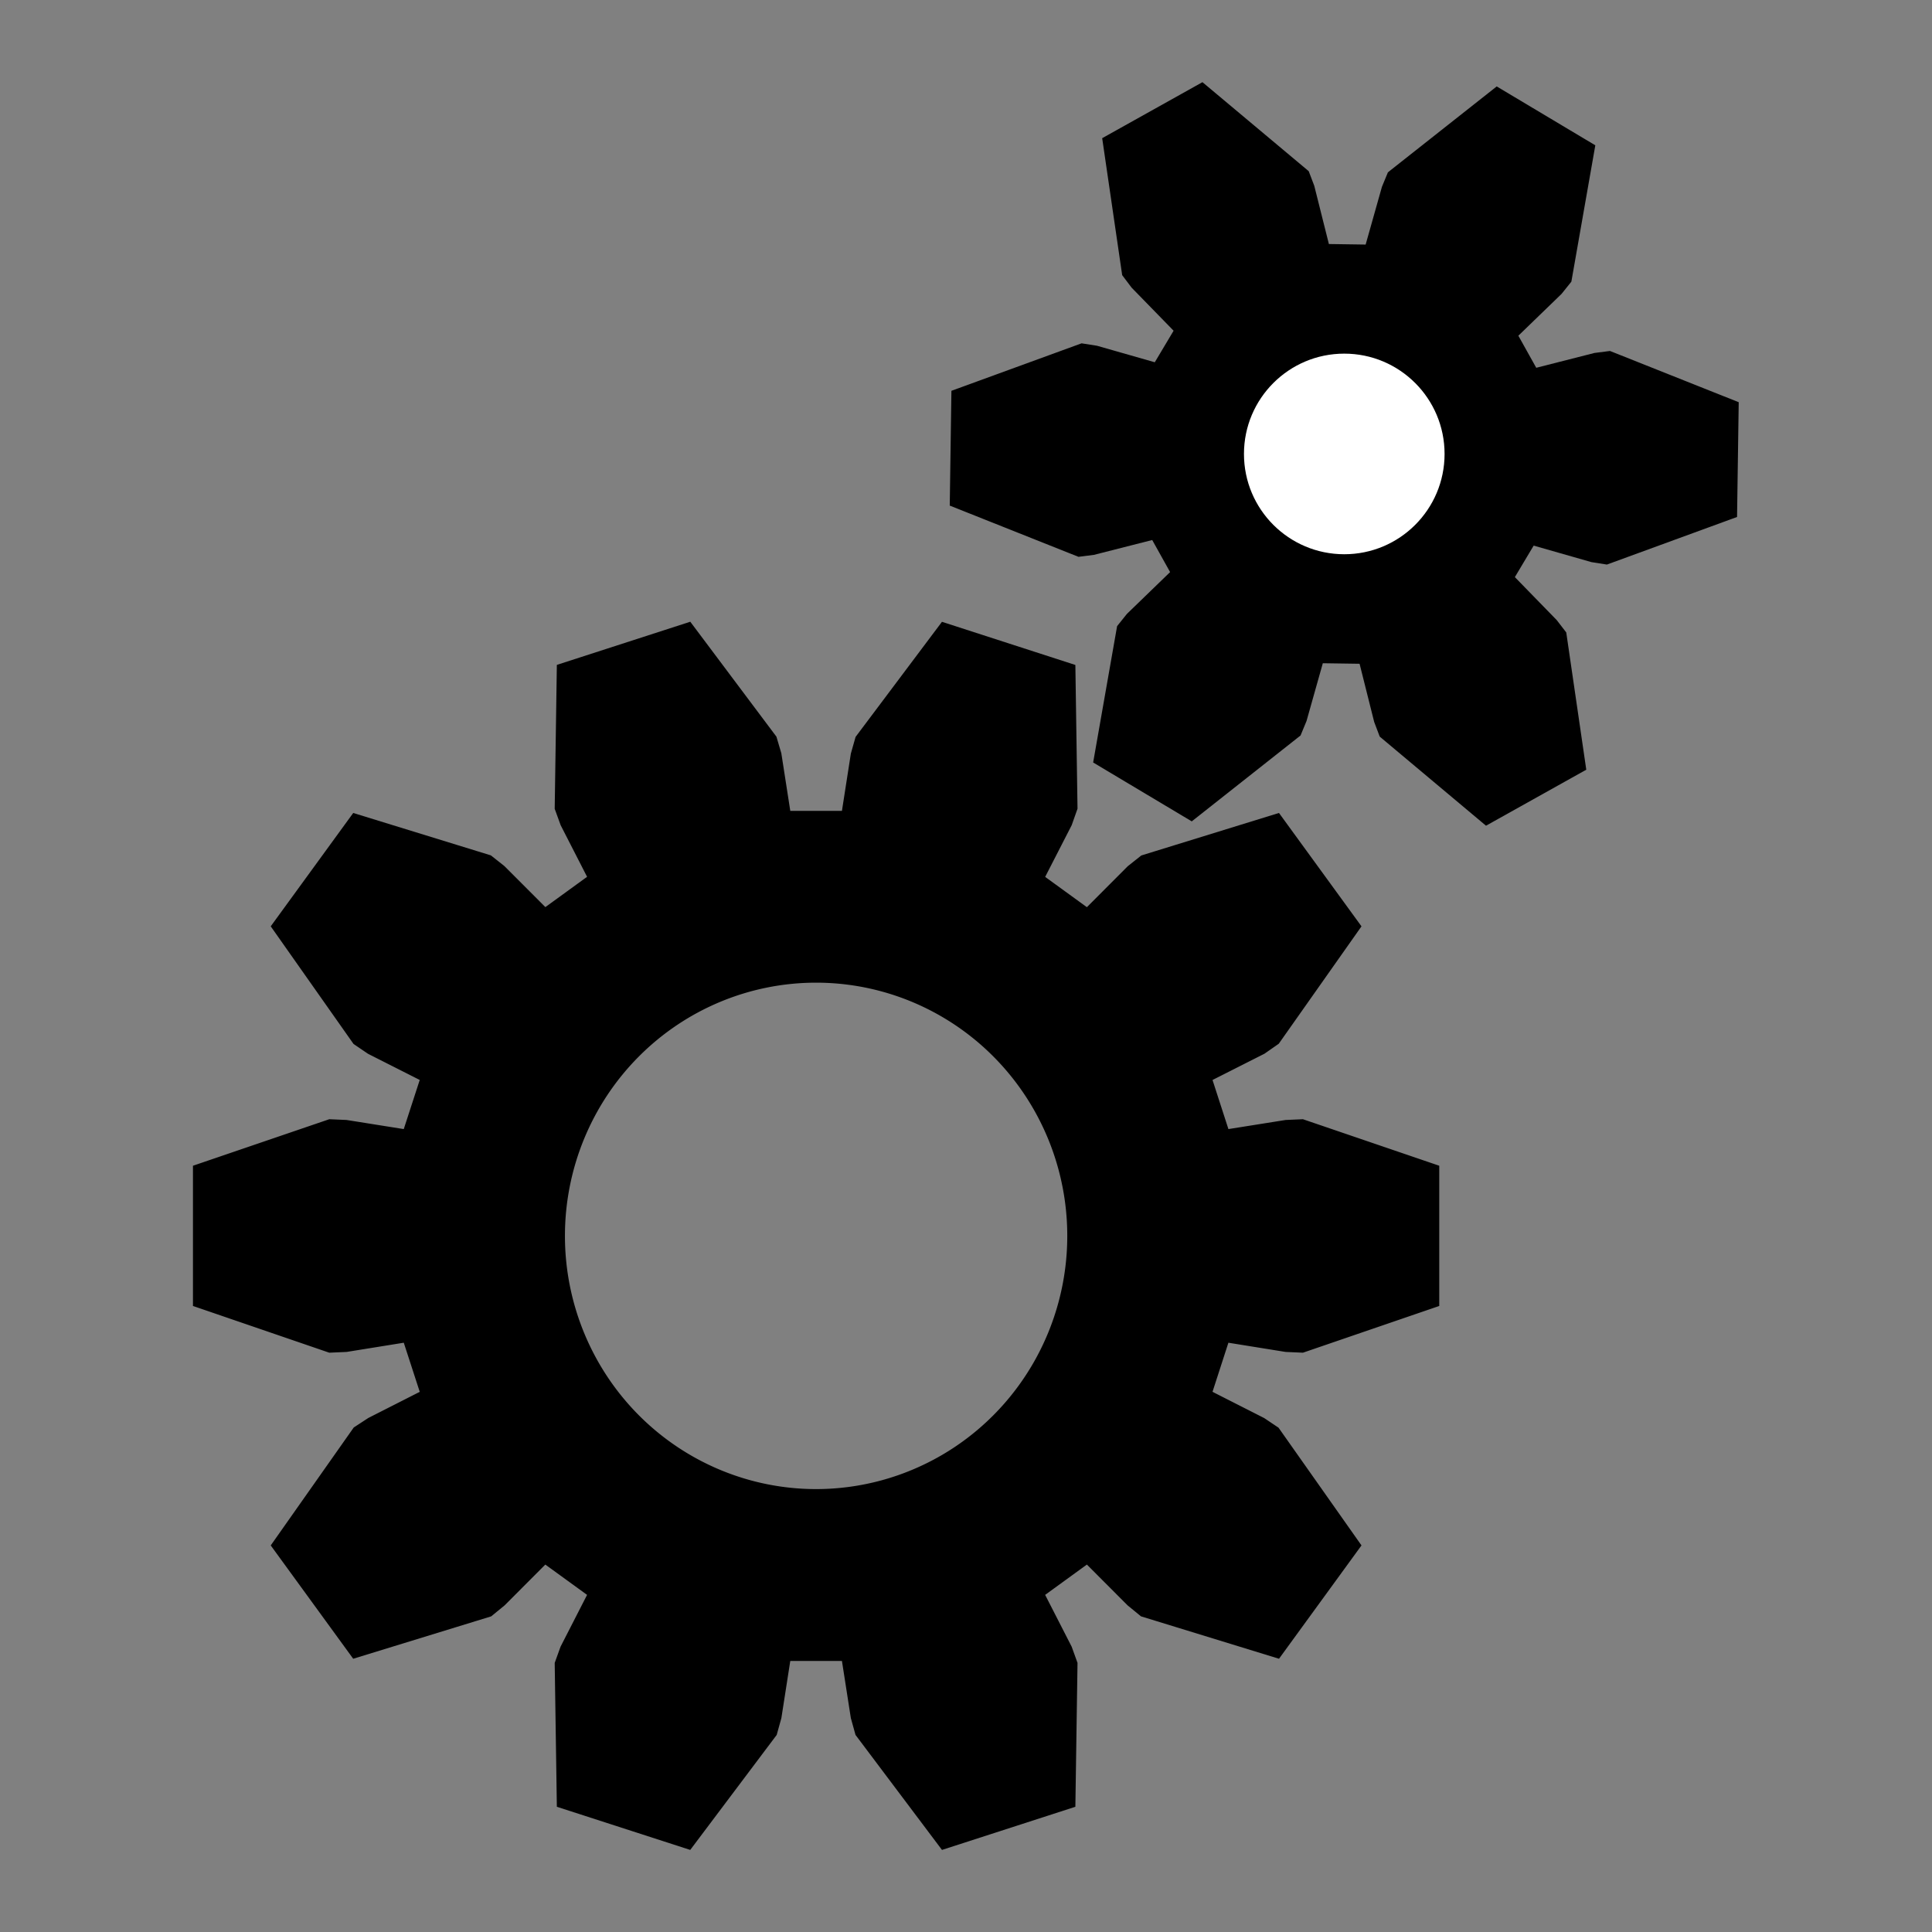 <svg xmlns="http://www.w3.org/2000/svg" xmlns:svg="http://www.w3.org/2000/svg" id="svg2" width="24" height="24" version="1.1" viewBox="0 0 24 24"><rect x="0" y="0" width="24" height="24" fill="#808080" stroke="none"/><path id="path4" fill="none" d="M0 0h24v24h-24z"/><g id="g7692" transform="translate(0.67,-0.381)"><g id="g4892" transform="translate(9.761,15.831)"><path id="path4894" d="M 7.854,6.963 6.877,7.279 6.857,8.617 6.889,8.705 7.398,9.699 6.188,10.578 5.398,9.787 5.326,9.73 4.047,9.336 3.443,10.166 l 0.77,1.094 0.078,0.053 0.996,0.504 -0.463,1.424 -1.104,-0.176 -0.092,-0.004 -1.266,0.432 0,1.027 1.266,0.434 0.092,-0.004 1.104,-0.178 0.463,1.424 -0.996,0.506 -0.078,0.051 -0.77,1.094 0.604,0.83 1.279,-0.393 0.072,-0.059 0.789,-0.791 1.211,0.879 -0.51,0.996 -0.031,0.086 0.02,1.338 0.977,0.316 0.803,-1.068 0.025,-0.09 0.172,-1.104 1.498,0 0.172,1.104 0.025,0.09 0.803,1.068 0.977,-0.316 0.02,-1.338 -0.031,-0.086 -0.51,-0.996 1.211,-0.879 0.789,0.791 0.072,0.059 1.279,0.393 0.604,-0.83 -0.771,-1.094 -0.076,-0.051 -0.996,-0.506 0.461,-1.424 1.105,0.178 0.092,0.004 1.266,-0.434 0,-1.027 -1.266,-0.432 -0.092,0.004 -1.105,0.176 -0.461,-1.424 0.996,-0.504 0.076,-0.053 0.771,-1.094 -0.604,-0.83 -1.279,0.395 -0.072,0.057 -0.789,0.791 -1.211,-0.879 0.51,-0.994 0.031,-0.088 -0.02,-1.338 -0.977,-0.316 -0.803,1.07 -0.025,0.088 -0.172,1.105 -1.498,0 L 8.682,8.121 8.656,8.033 7.854,6.963 Z m 1.748,3.398 a 3.621,3.645 0 0 1 3.621,3.645 3.621,3.645 0 0 1 -3.621,3.646 3.621,3.645 0 0 1 -3.619,-3.646 3.621,3.645 0 0 1 3.619,-3.645 z" transform="translate(-9.896,-14.104)" style="fill:#000;fill-opacity:1;stroke:#000;stroke-width:1"/></g><g style="fill:#000;fill-opacity:1" id="g7647" transform="matrix(0.898,0.013,-0.013,0.898,16.029,6.02)"><path id="path7649" d="m 2.397,-0.647 1.144,-0.309 0.056,-0.008 1.348,0.514 0,0.899 L 3.597,0.964 3.541,0.956 2.397,0.647 1.759,1.752 2.598,2.589 2.633,2.633 2.862,4.058 2.083,4.508 0.964,3.597 0.943,3.544 l -0.305,-1.145 -1.277,0 -0.305,1.145 -0.021,0.053 -1.119,0.91 -0.779,-0.45 0.229,-1.424 0.035,-0.045 0.839,-0.836 -0.638,-1.106 -1.144,0.309 -0.056,0.008 -1.348,-0.514 0,-0.899 1.348,-0.514 0.056,0.008 1.144,0.309 0.638,-1.106 -0.839,-0.836 -0.035,-0.045 -0.229,-1.424 0.779,-0.45 1.119,0.91 0.021,0.053 0.305,1.145 1.277,0 0.305,-1.145 0.021,-0.053 1.119,-0.91 0.779,0.45 -0.229,1.424 -0.035,0.045 -0.839,0.836 z" style="fill:#000;fill-opacity:1;stroke:#000;stroke-width:1"/><circle id="path7651" style="fill:#000;fill-opacity:1;stroke:#000;stroke-width:1" cx="0" cy="0" r="2.35"/></g><circle id="path7690" cx="16.029" cy="6.02" r="1.246" style="fill:#fff;fill-opacity:1"/></g></svg>